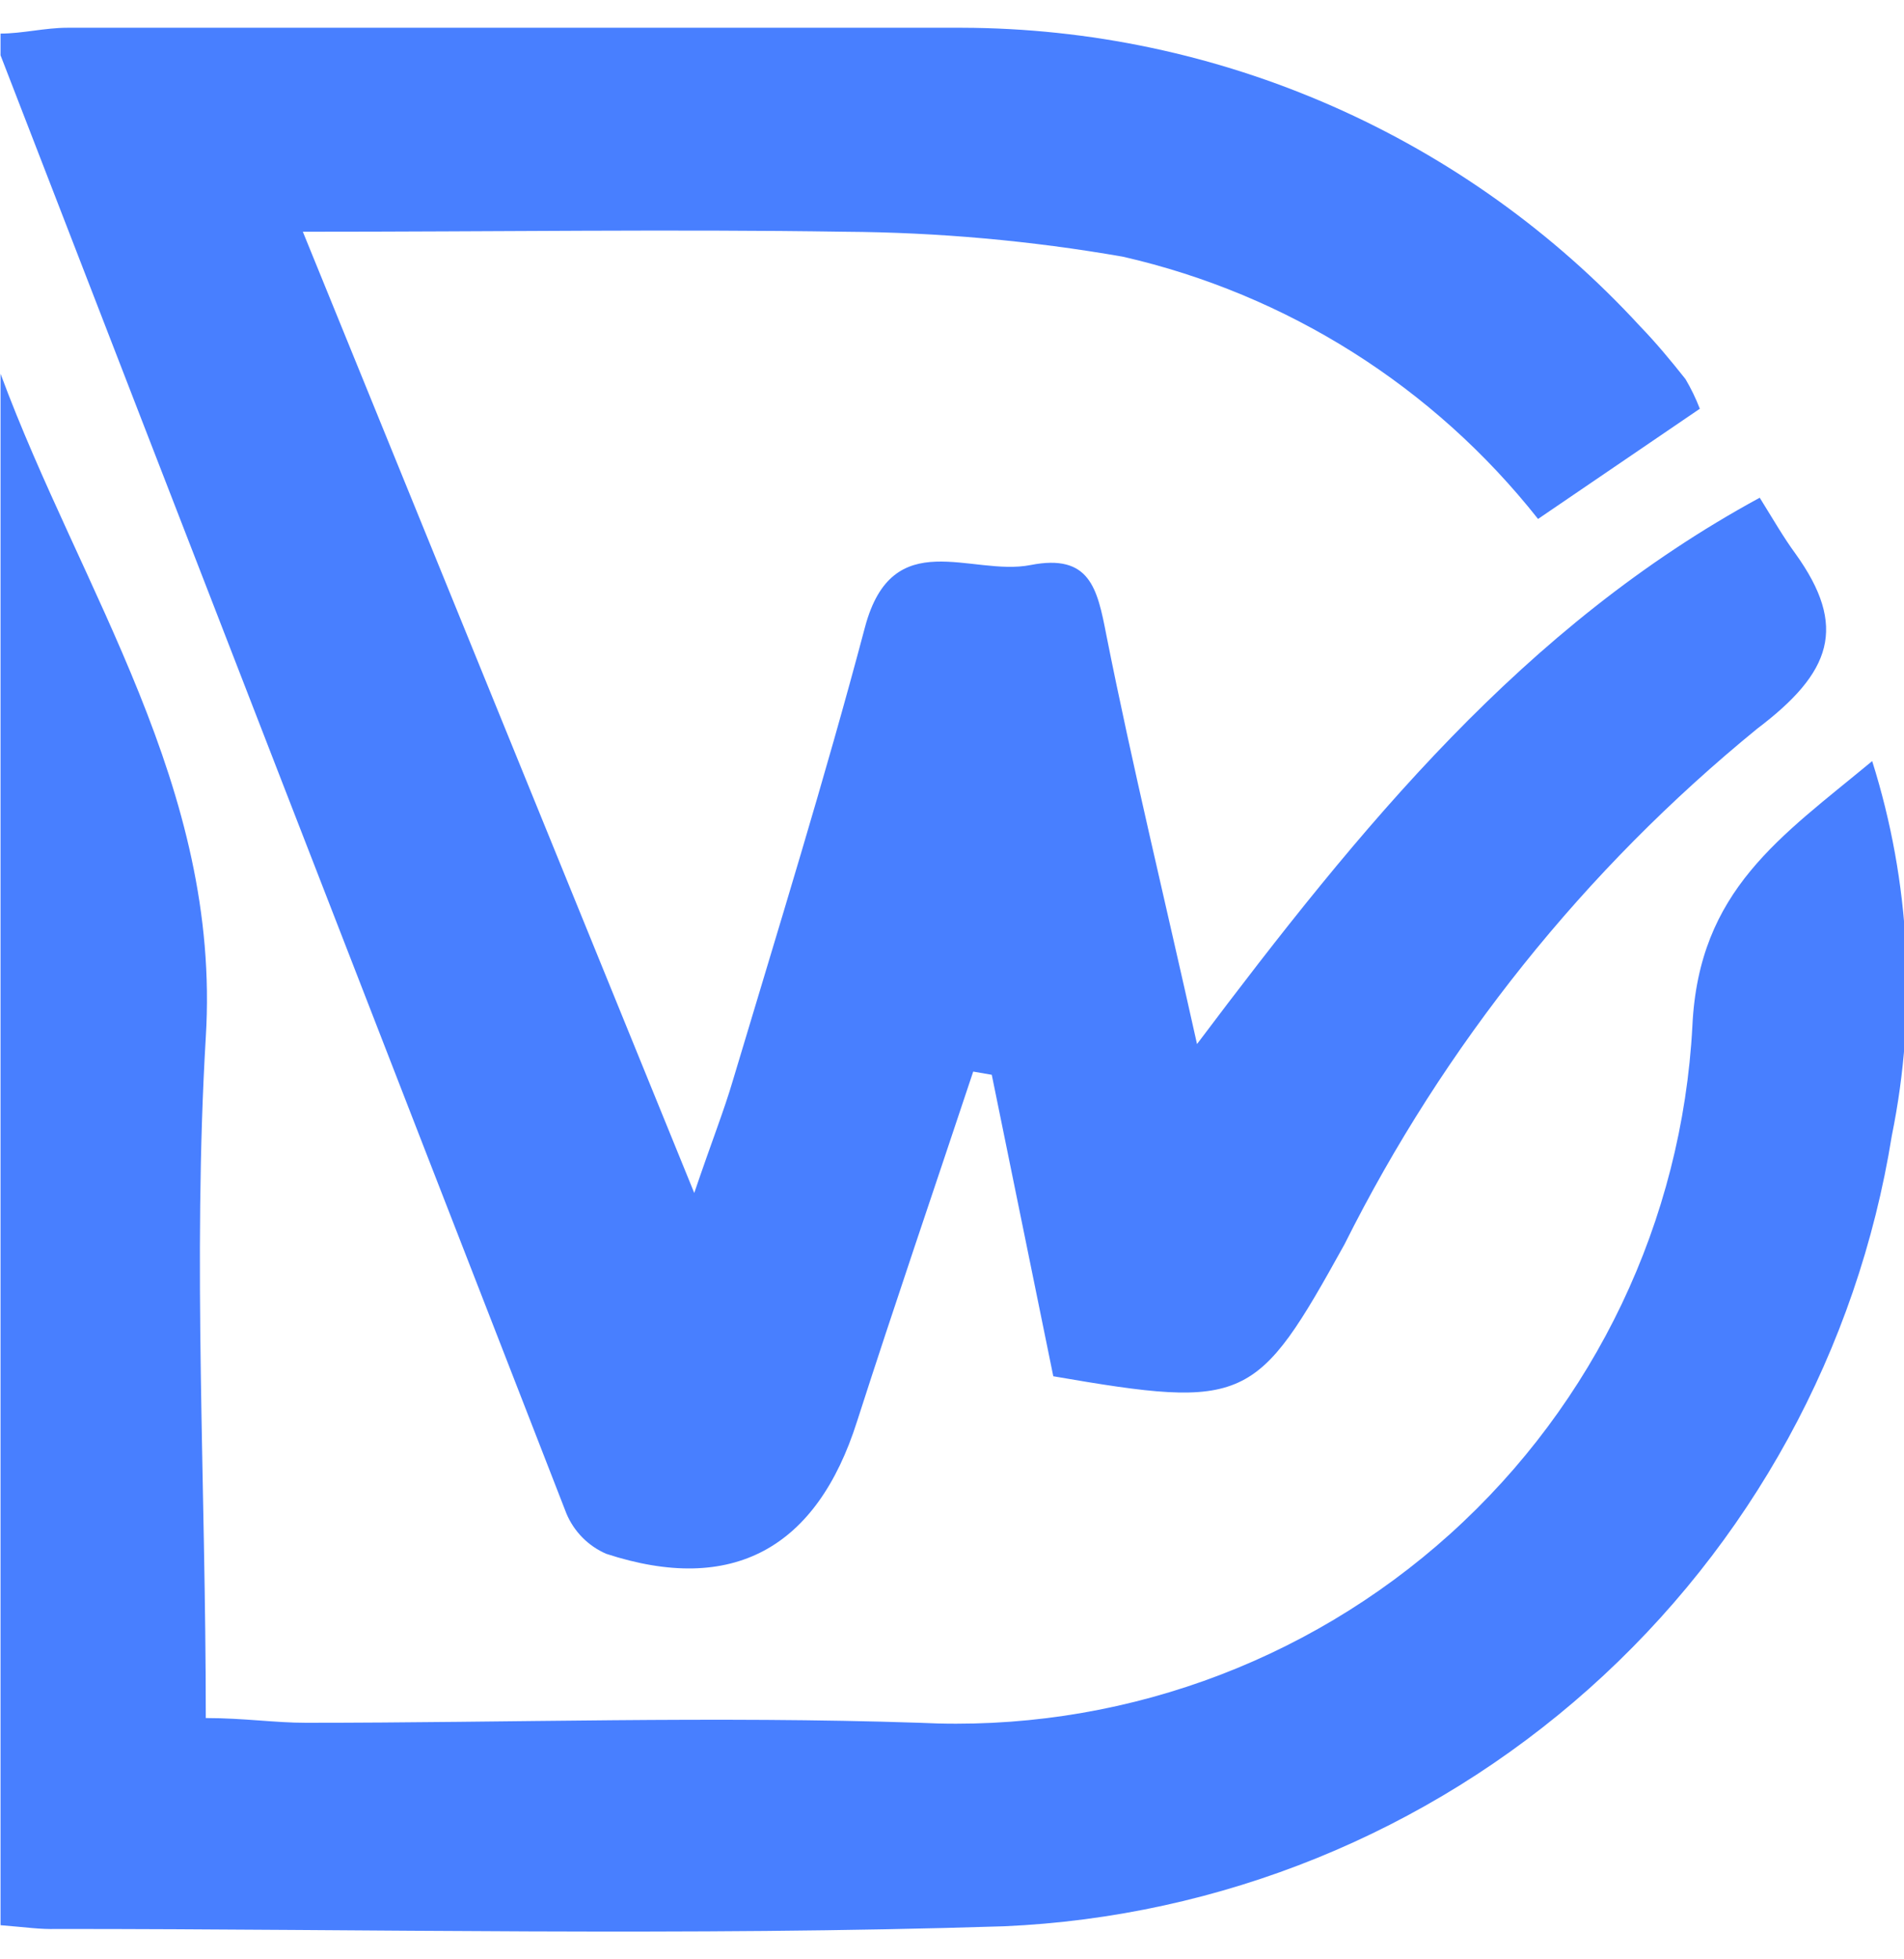 <svg width="35" height="36" viewBox="0 0 35 36" fill="none" xmlns="http://www.w3.org/2000/svg">
<g clip-path="url(#clip0_8242_38738)">
<path d="M5.567 4.258L12.762 21.919C13.093 20.945 13.308 20.41 13.474 19.845C14.302 17.08 15.16 14.315 15.901 11.521C16.408 9.622 17.851 10.596 18.943 10.382C20.035 10.168 20.171 10.81 20.337 11.667C20.815 14.072 21.4 16.467 22.004 19.183C25.017 15.182 28.01 11.501 32.348 9.145C32.602 9.554 32.787 9.876 33.001 10.168C33.976 11.521 33.664 12.358 32.3 13.39C29.129 15.977 26.544 19.206 24.715 22.863C23.096 25.784 22.921 25.901 19.362 25.287L18.231 19.748L17.89 19.689C17.178 21.831 16.447 23.963 15.755 26.115C15.014 28.451 13.464 29.308 11.143 28.549C10.813 28.406 10.551 28.14 10.412 27.809C6.935 18.884 3.468 9.953 0.01 1.016C0.01 0.928 0.01 0.812 0.01 0.617C0.409 0.617 0.829 0.51 1.238 0.51C6.717 0.51 12.206 0.51 17.685 0.51C20.028 0.516 22.345 1.006 24.489 1.949C26.633 2.892 28.559 4.268 30.145 5.991C30.447 6.303 30.72 6.634 30.983 6.965C31.086 7.139 31.174 7.321 31.247 7.51L28.273 9.535C26.354 7.106 23.66 5.405 20.639 4.716C18.952 4.422 17.243 4.269 15.531 4.258C12.362 4.209 9.145 4.258 5.567 4.258Z" fill="#487FFF"/>
<path d="M0.01 35.373V6.867C1.492 10.869 4.065 14.461 3.783 19.056C3.539 23.165 3.783 27.293 3.783 31.567C4.485 31.567 5.05 31.654 5.625 31.654C9.379 31.654 13.152 31.528 16.905 31.654C20.488 31.832 23.994 30.584 26.657 28.184C29.32 25.785 30.921 22.429 31.11 18.852C31.227 16.35 32.738 15.376 34.415 13.984C35.118 16.211 35.242 18.579 34.776 20.867C34.146 24.795 32.179 28.385 29.205 31.032C26.232 33.678 22.435 35.219 18.455 35.393C12.606 35.578 6.844 35.442 1.043 35.442C0.731 35.451 0.497 35.412 0.01 35.373Z" fill="#487FFF"/>
</g>
<defs>
<clipPath id="clip0_8242_38738">
<rect width="35" height="35" fill="white" transform="translate(0 0.5)"/>
</clipPath>
</defs>
</svg>
